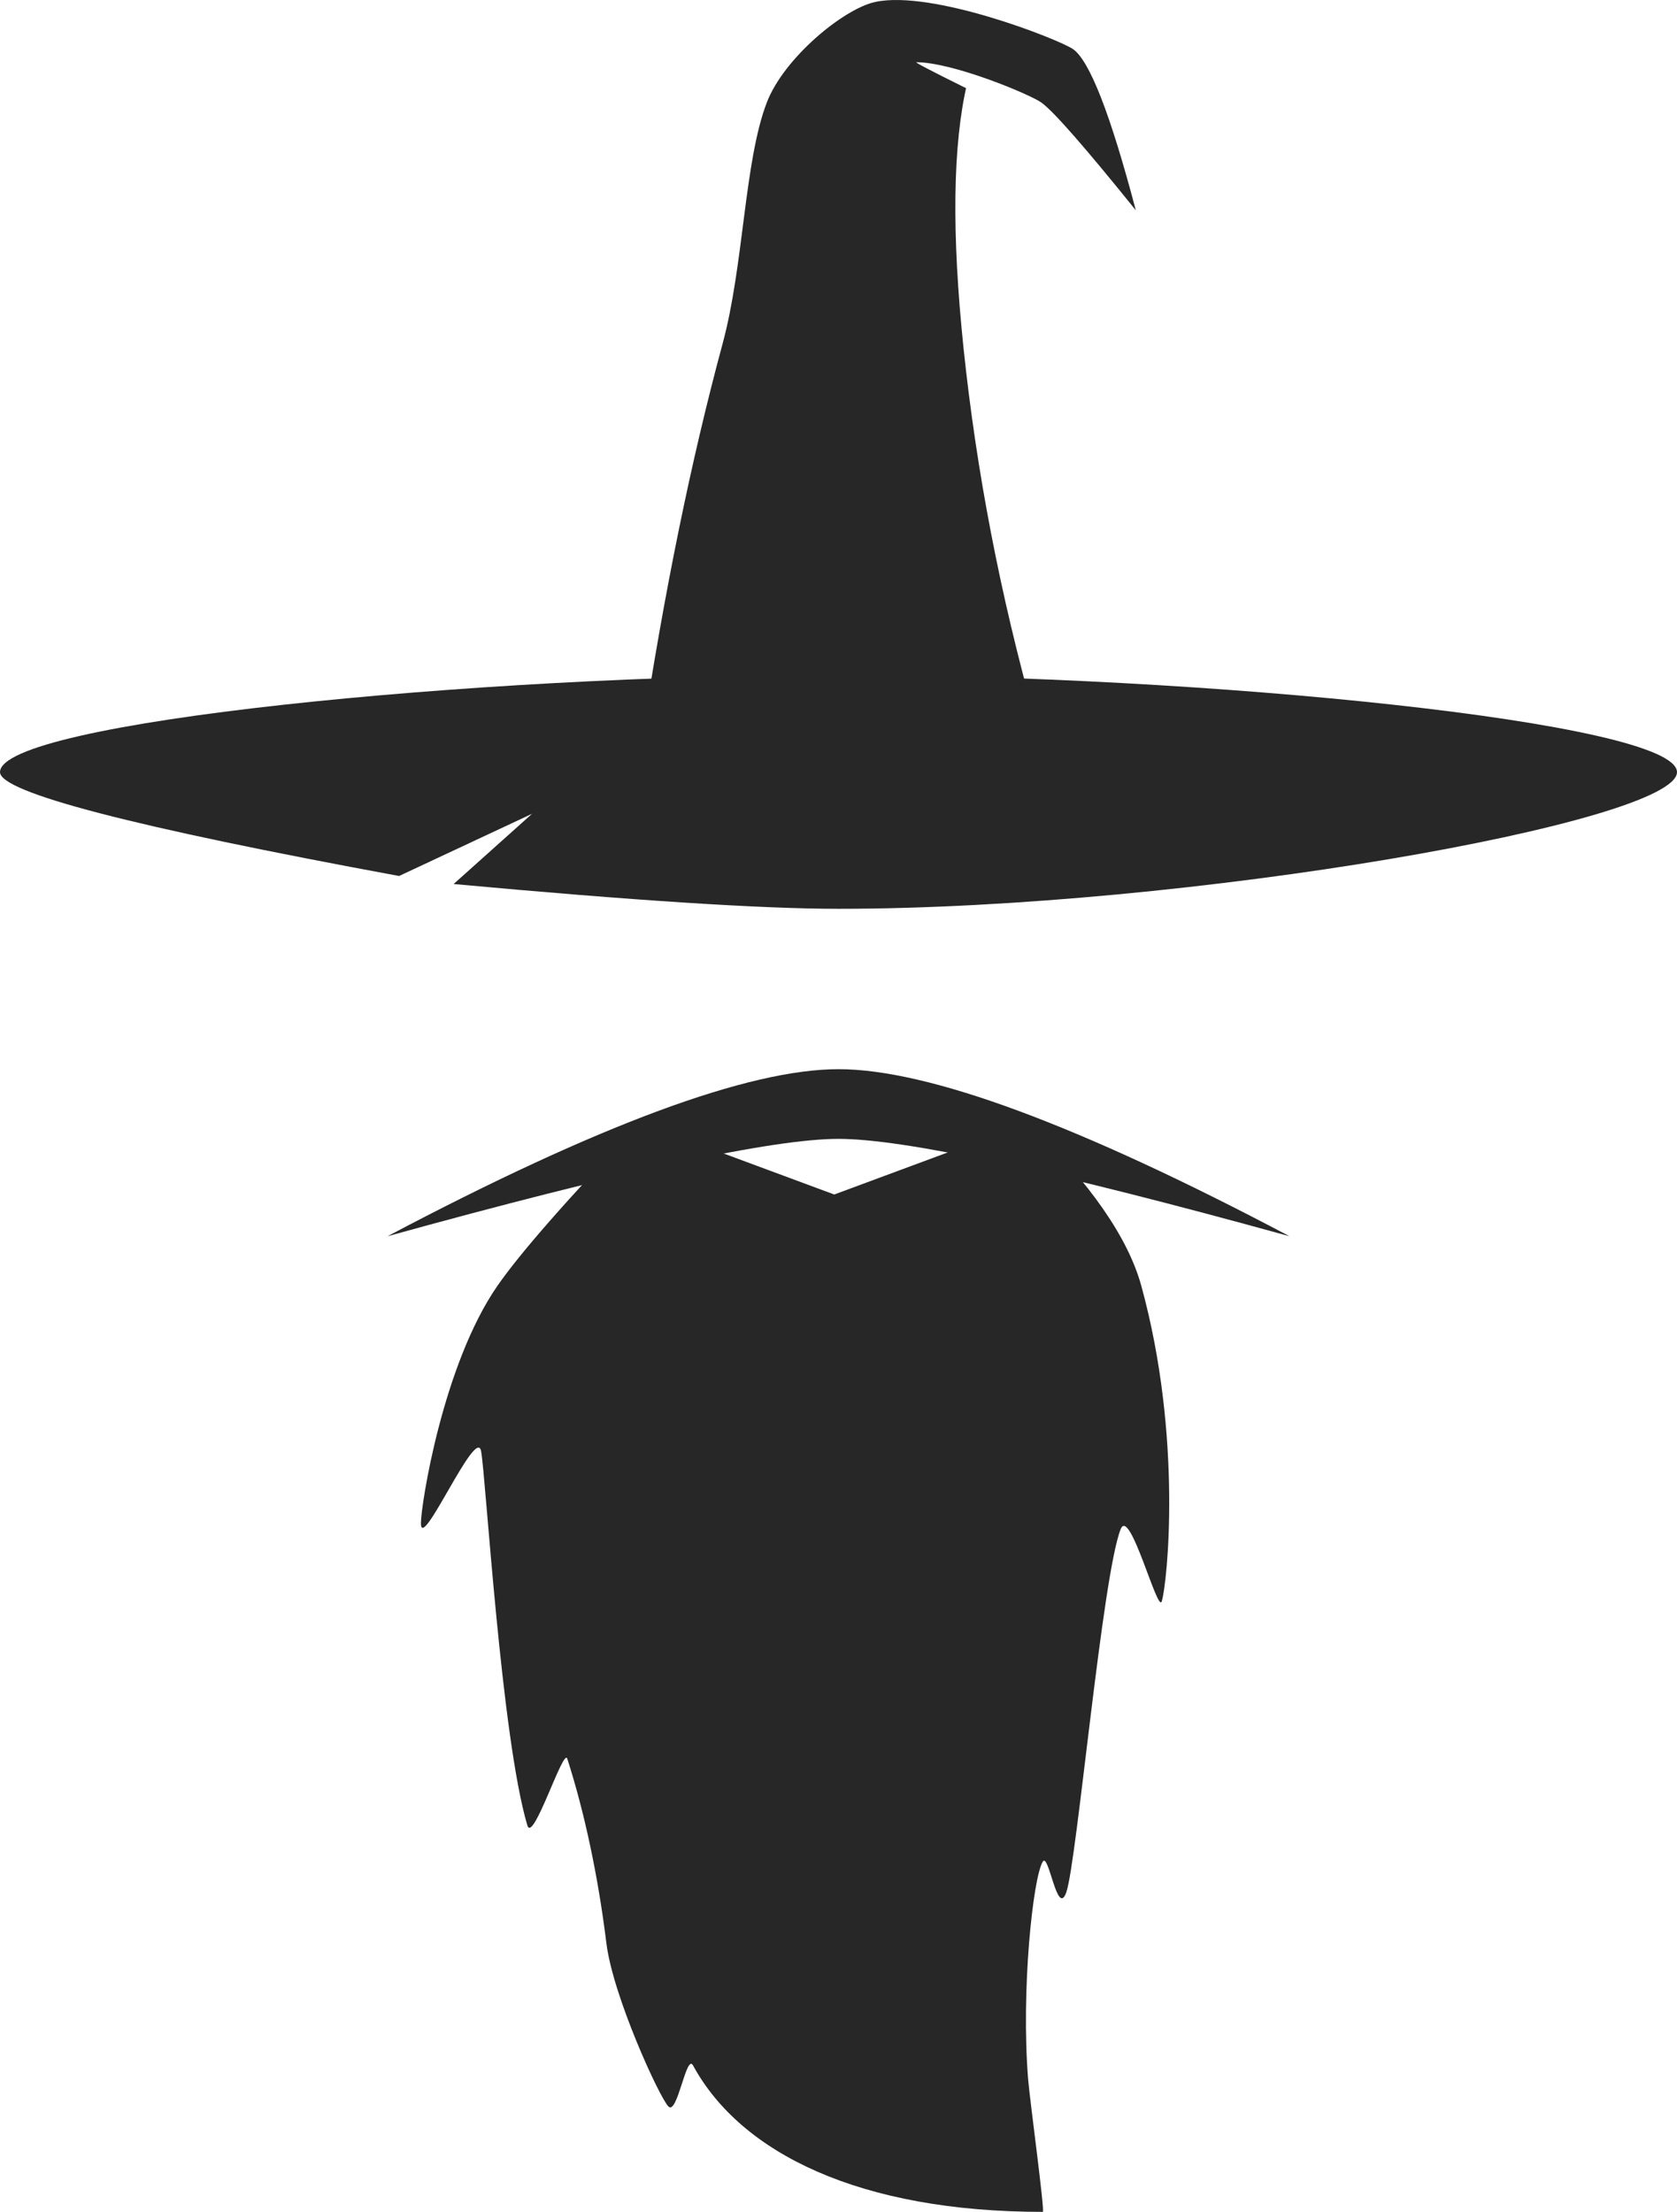 <?xml version="1.0" encoding="UTF-8"?>
<svg width="251px" height="331px" viewBox="0 0 251 331" version="1.1" xmlns="http://www.w3.org/2000/svg" xmlns:xlink="http://www.w3.org/1999/xlink">
    <!-- Generator: Sketch 51.2 (57519) - http://www.bohemiancoding.com/sketch -->
    <title>wizard</title>
    <desc>Created with Sketch.</desc>
    <defs></defs>
    <g id="Welcome" stroke="none" stroke-width="1" fill="none" fill-rule="evenodd">
        <g id="logo-export-2" fill="#272727" fill-rule="nonzero">
            <g id="wizard">
                <path d="M95.86,168 C84.993,179.369 77.858,187.507 74.455,192.414 C66.271,204.212 63,225.222 63,227.946 C63,232.448 71.278,213.259 72.006,217.159 C72.713,220.94 75.01,259.981 78.93,273.167 C79.763,275.967 84.346,261.448 84.904,263.181 C87.491,271.212 89.528,280.803 90.758,290.785 C91.737,298.726 98.713,313.904 100.05,315.234 C101.387,316.563 102.726,307.243 103.726,309.083 C110.901,322.279 128.765,331 156.074,331 C156.419,331 154.145,314.395 153.881,311.139 C152.808,297.896 154.597,280.983 156.074,278.59 C156.968,277.143 158.251,287.056 159.602,283.152 C161.18,278.59 164.98,235.704 167.737,228.827 C169.108,225.407 173.276,241.533 173.882,239.633 C174.69,237.098 177.059,215.098 170.819,192.414 C168.84,185.218 163.194,177.08 153.881,168 L124.861,178.753 L95.86,168 Z" id="Path-2"></path>
                <path d="M58,185 C89.536,168.333 112.036,160 125.5,160 C138.964,160 161.464,168.333 193,185 C157.85,175.285 135.35,170.428 125.5,170.428 C115.65,170.428 93.15,175.285 58,185 Z" id="Path-4"></path>
                <path d="M125.5,136 C113.965,136 94.764,134.764 67.896,132.291 L79.63,121.783 L59.735,131.089 C19.912,123.75 0,118.57 0,115.548 C2.33267832e-15,108.069 71.194,101 125.5,101 C179.806,101 251,108.069 251,115.548 C251,123.028 177.737,136 125.5,136 Z" id="Path-5"></path>
                <path d="M96,111 C99.377,88.757 103.429,68.9 108.155,51.428 C111.339,39.658 111.384,24.189 114.759,15.363 C117.319,8.667 126.248,1.339 130.95,0.303 C139.484,-1.579 158.42,5.871 160.58,7.338 C163.065,9.025 166.205,17.069 170,31.471 C162.403,22.044 157.699,16.674 155.887,15.363 C154.186,14.132 142.639,9.316 137.162,9.316 C136.891,9.316 139.366,10.608 144.589,13.193 C144.491,13.648 144.42,13.992 144.374,14.225 C142.459,23.924 142.53,37.682 144.589,55.5 C146.721,73.96 150.487,92.46 155.887,111 L96,111 Z" id="Path-3"></path>
            </g>
        </g>
    </g>
</svg>